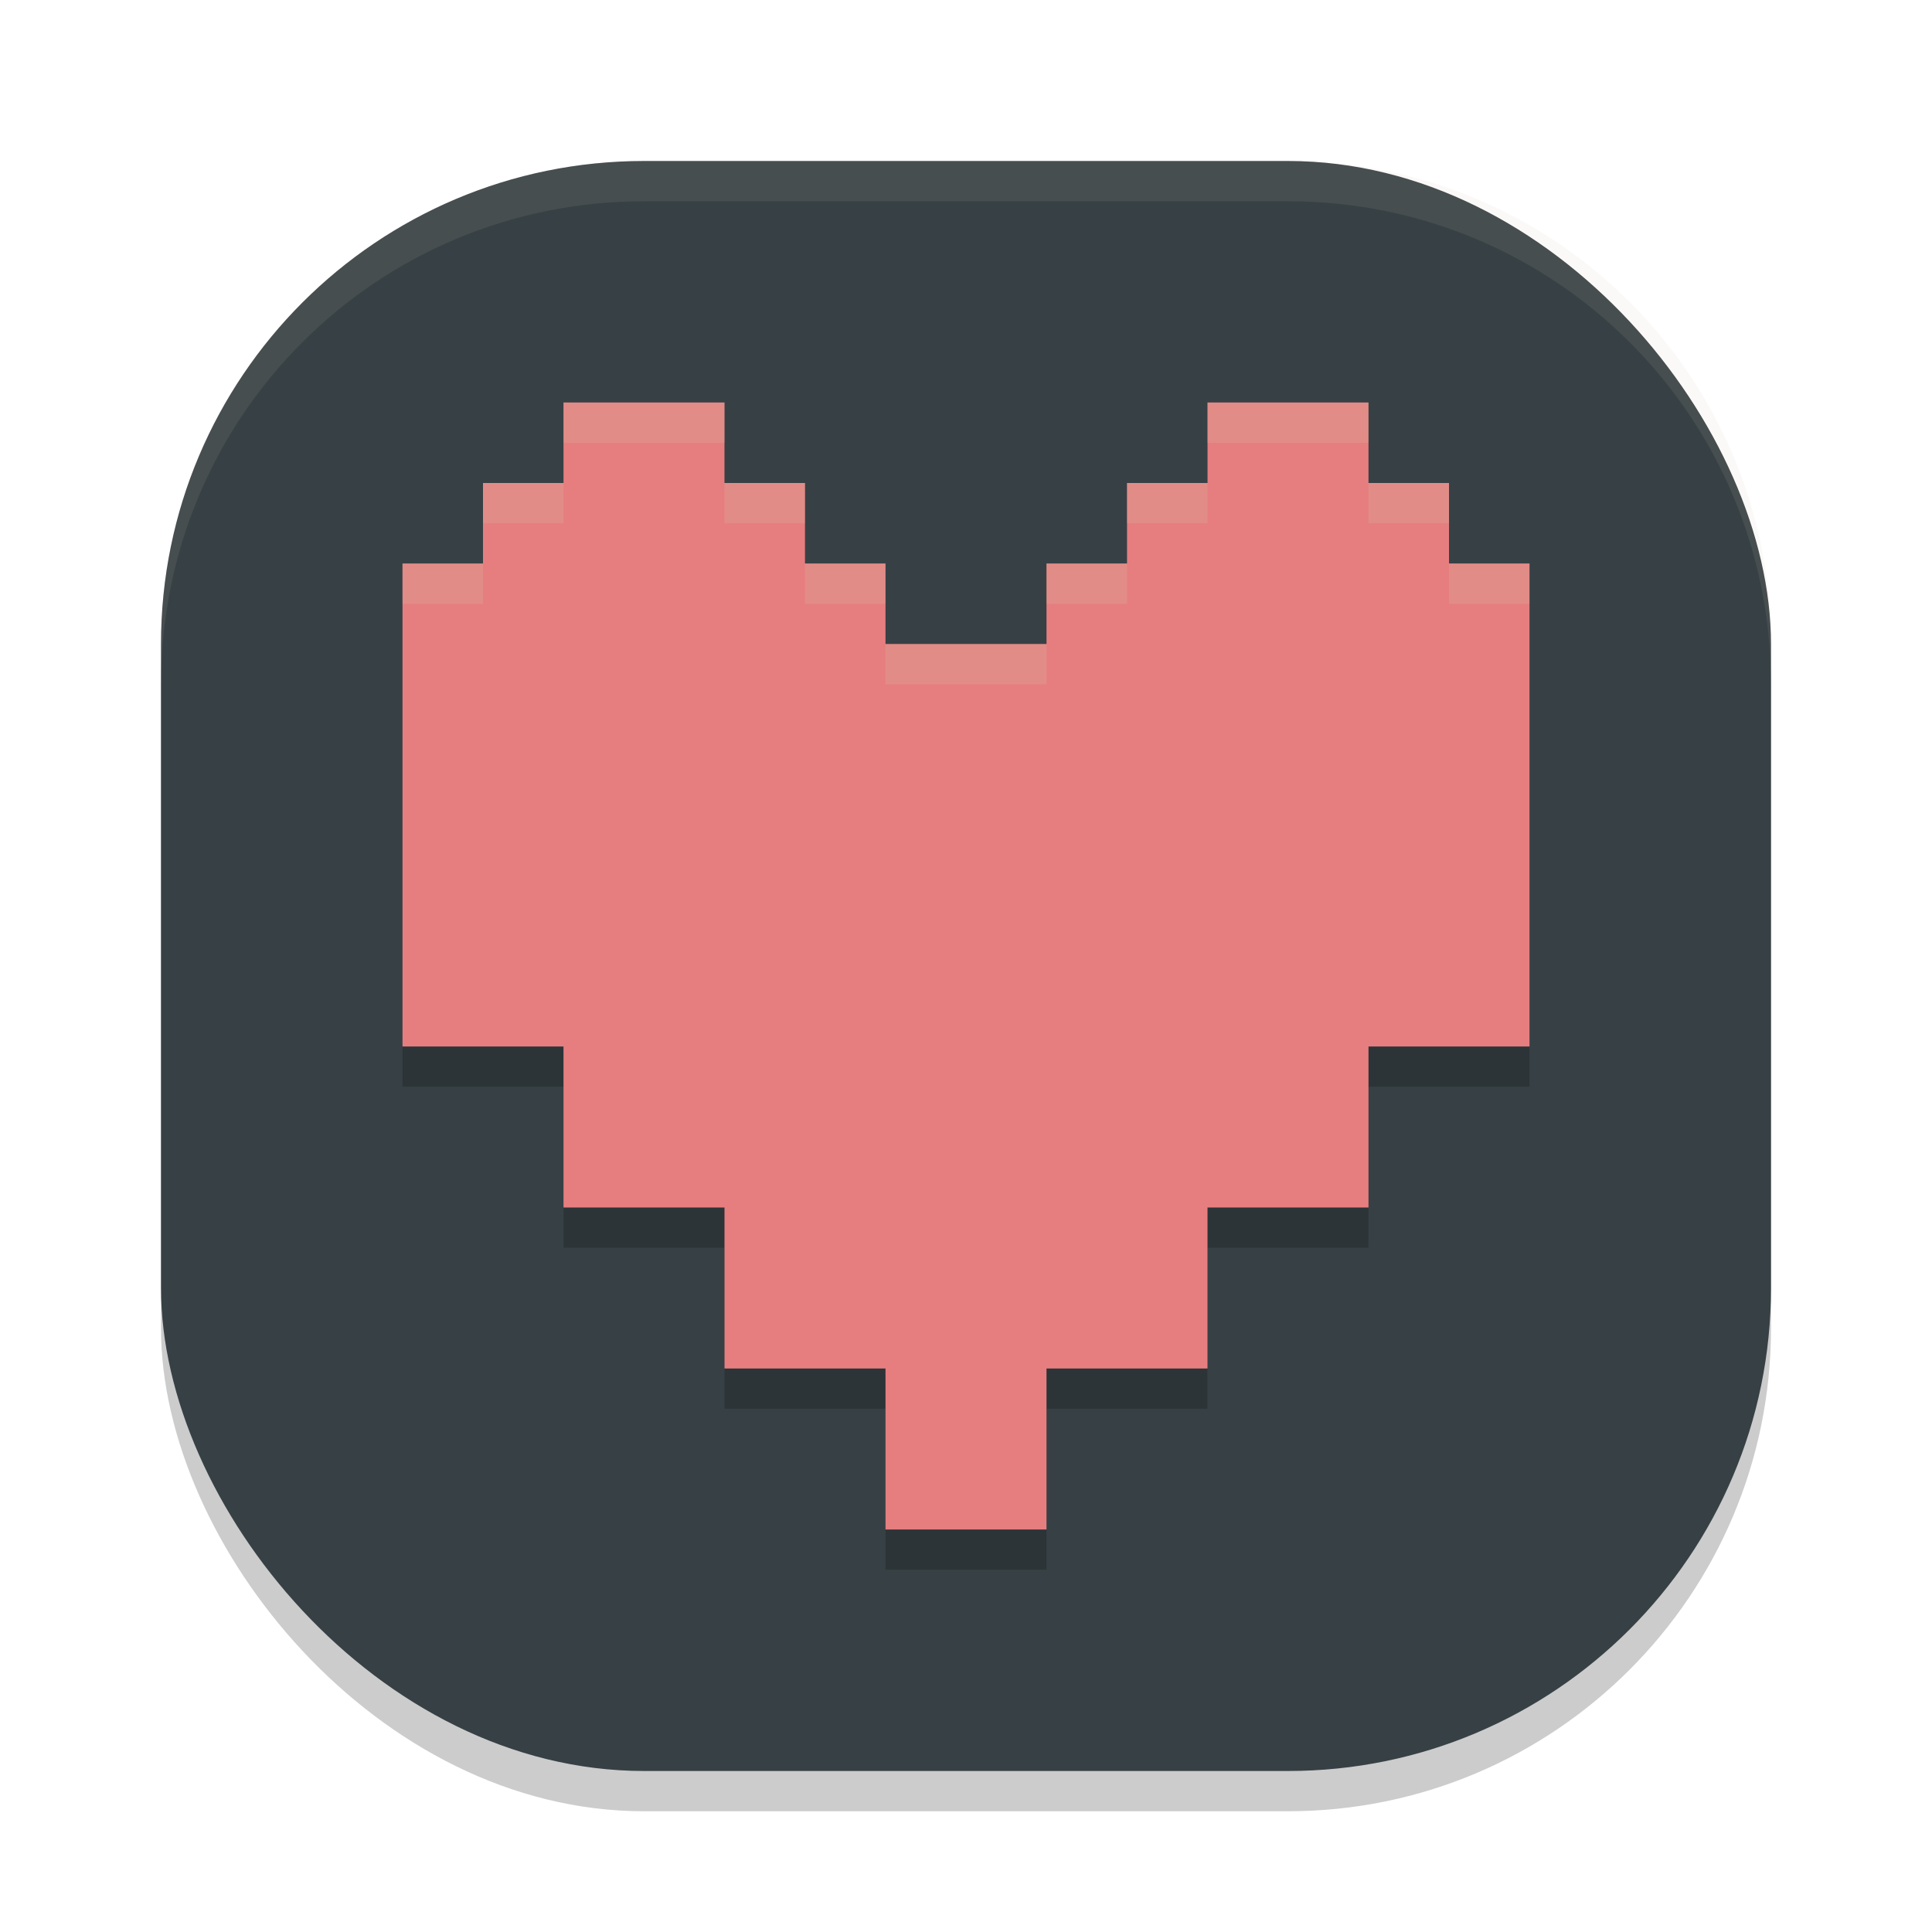 <svg xmlns="http://www.w3.org/2000/svg" width="24" height="24" version="1">
 <rect style="opacity:0.2" width="20" height="20" x="2" y="2.5" rx="6" ry="6"/>
 <rect style="fill:#374145" width="20" height="20" x="2" y="2" rx="6" ry="6"/>
 <path style="opacity:0.1;fill:#d3c6aa" d="M 8,2 C 4.676,2 2,4.676 2,8 v 0.5 c 0,-3.324 2.676,-6 6,-6 h 8 c 3.324,0 6,2.676 6,6 V 8 C 22,4.676 19.324,2 16,2 Z"/>
 <path style="opacity:0.2" d="m 7,5.5 v 1 H 6 v 1 H 5 v 1 4 1 h 2 v 1 1 h 2 v 2 h 2 v 2 h 0.5 0.5 0.5 0.5 v -2 h 2 v -2 h 2 v -1 -1 h 2 v -1 -4 -1 h -1 v -1 h -1 v -1 h -1 -1 v 1 h -1 v 1 H 13.5 13 v 1 H 12.5 12 11.5 11 v -1 H 10.5 10 v -1 H 9 v -1 H 8 Z"/>
 <path style="fill:#e67e80" d="M 7 5 L 7 6 L 6 6 L 6 7 L 5 7 L 5 8 L 5 12 L 5 13 L 7 13 L 7 14 L 7 15 L 9 15 L 9 17 L 11 17 L 11 19 L 11.5 19 L 12 19 L 12.5 19 L 13 19 L 13 17 L 15 17 L 15 15 L 17 15 L 17 14 L 17 13 L 19 13 L 19 12 L 19 8 L 19 7 L 18 7 L 18 6 L 17 6 L 17 5 L 16 5 L 15 5 L 15 6 L 14 6 L 14 7 L 13.5 7 L 13 7 L 13 8 L 12.5 8 L 12 8 L 11.5 8 L 11 8 L 11 7 L 10.5 7 L 10 7 L 10 6 L 9 6 L 9 5 L 8 5 L 7 5 z"/>
 <path style="fill:#d3c6aa;opacity:0.2" d="M 7 5 L 7 5.5 L 8 5.5 L 9 5.5 L 9 5 L 8 5 L 7 5 z M 15 5 L 15 5.5 L 16 5.5 L 17 5.5 L 17 5 L 16 5 L 15 5 z M 6 6 L 6 6.5 L 7 6.5 L 7 6 L 6 6 z M 9 6 L 9 6.5 L 10 6.5 L 10 6 L 9 6 z M 14 6 L 14 6.5 L 15 6.5 L 15 6 L 14 6 z M 17 6 L 17 6.5 L 18 6.5 L 18 6 L 17 6 z M 5 7 L 5 7.5 L 6 7.5 L 6 7 L 5 7 z M 10 7 L 10 7.5 L 10.5 7.5 L 11 7.5 L 11 7 L 10.5 7 L 10 7 z M 13 7 L 13 7.5 L 13.5 7.5 L 14 7.5 L 14 7 L 13.5 7 L 13 7 z M 18 7 L 18 7.5 L 19 7.5 L 19 7 L 18 7 z M 11 8 L 11 8.5 L 11.5 8.5 L 12 8.5 L 12.5 8.5 L 13 8.5 L 13 8 L 12.5 8 L 12 8 L 11.5 8 L 11 8 z"/>
</svg>

